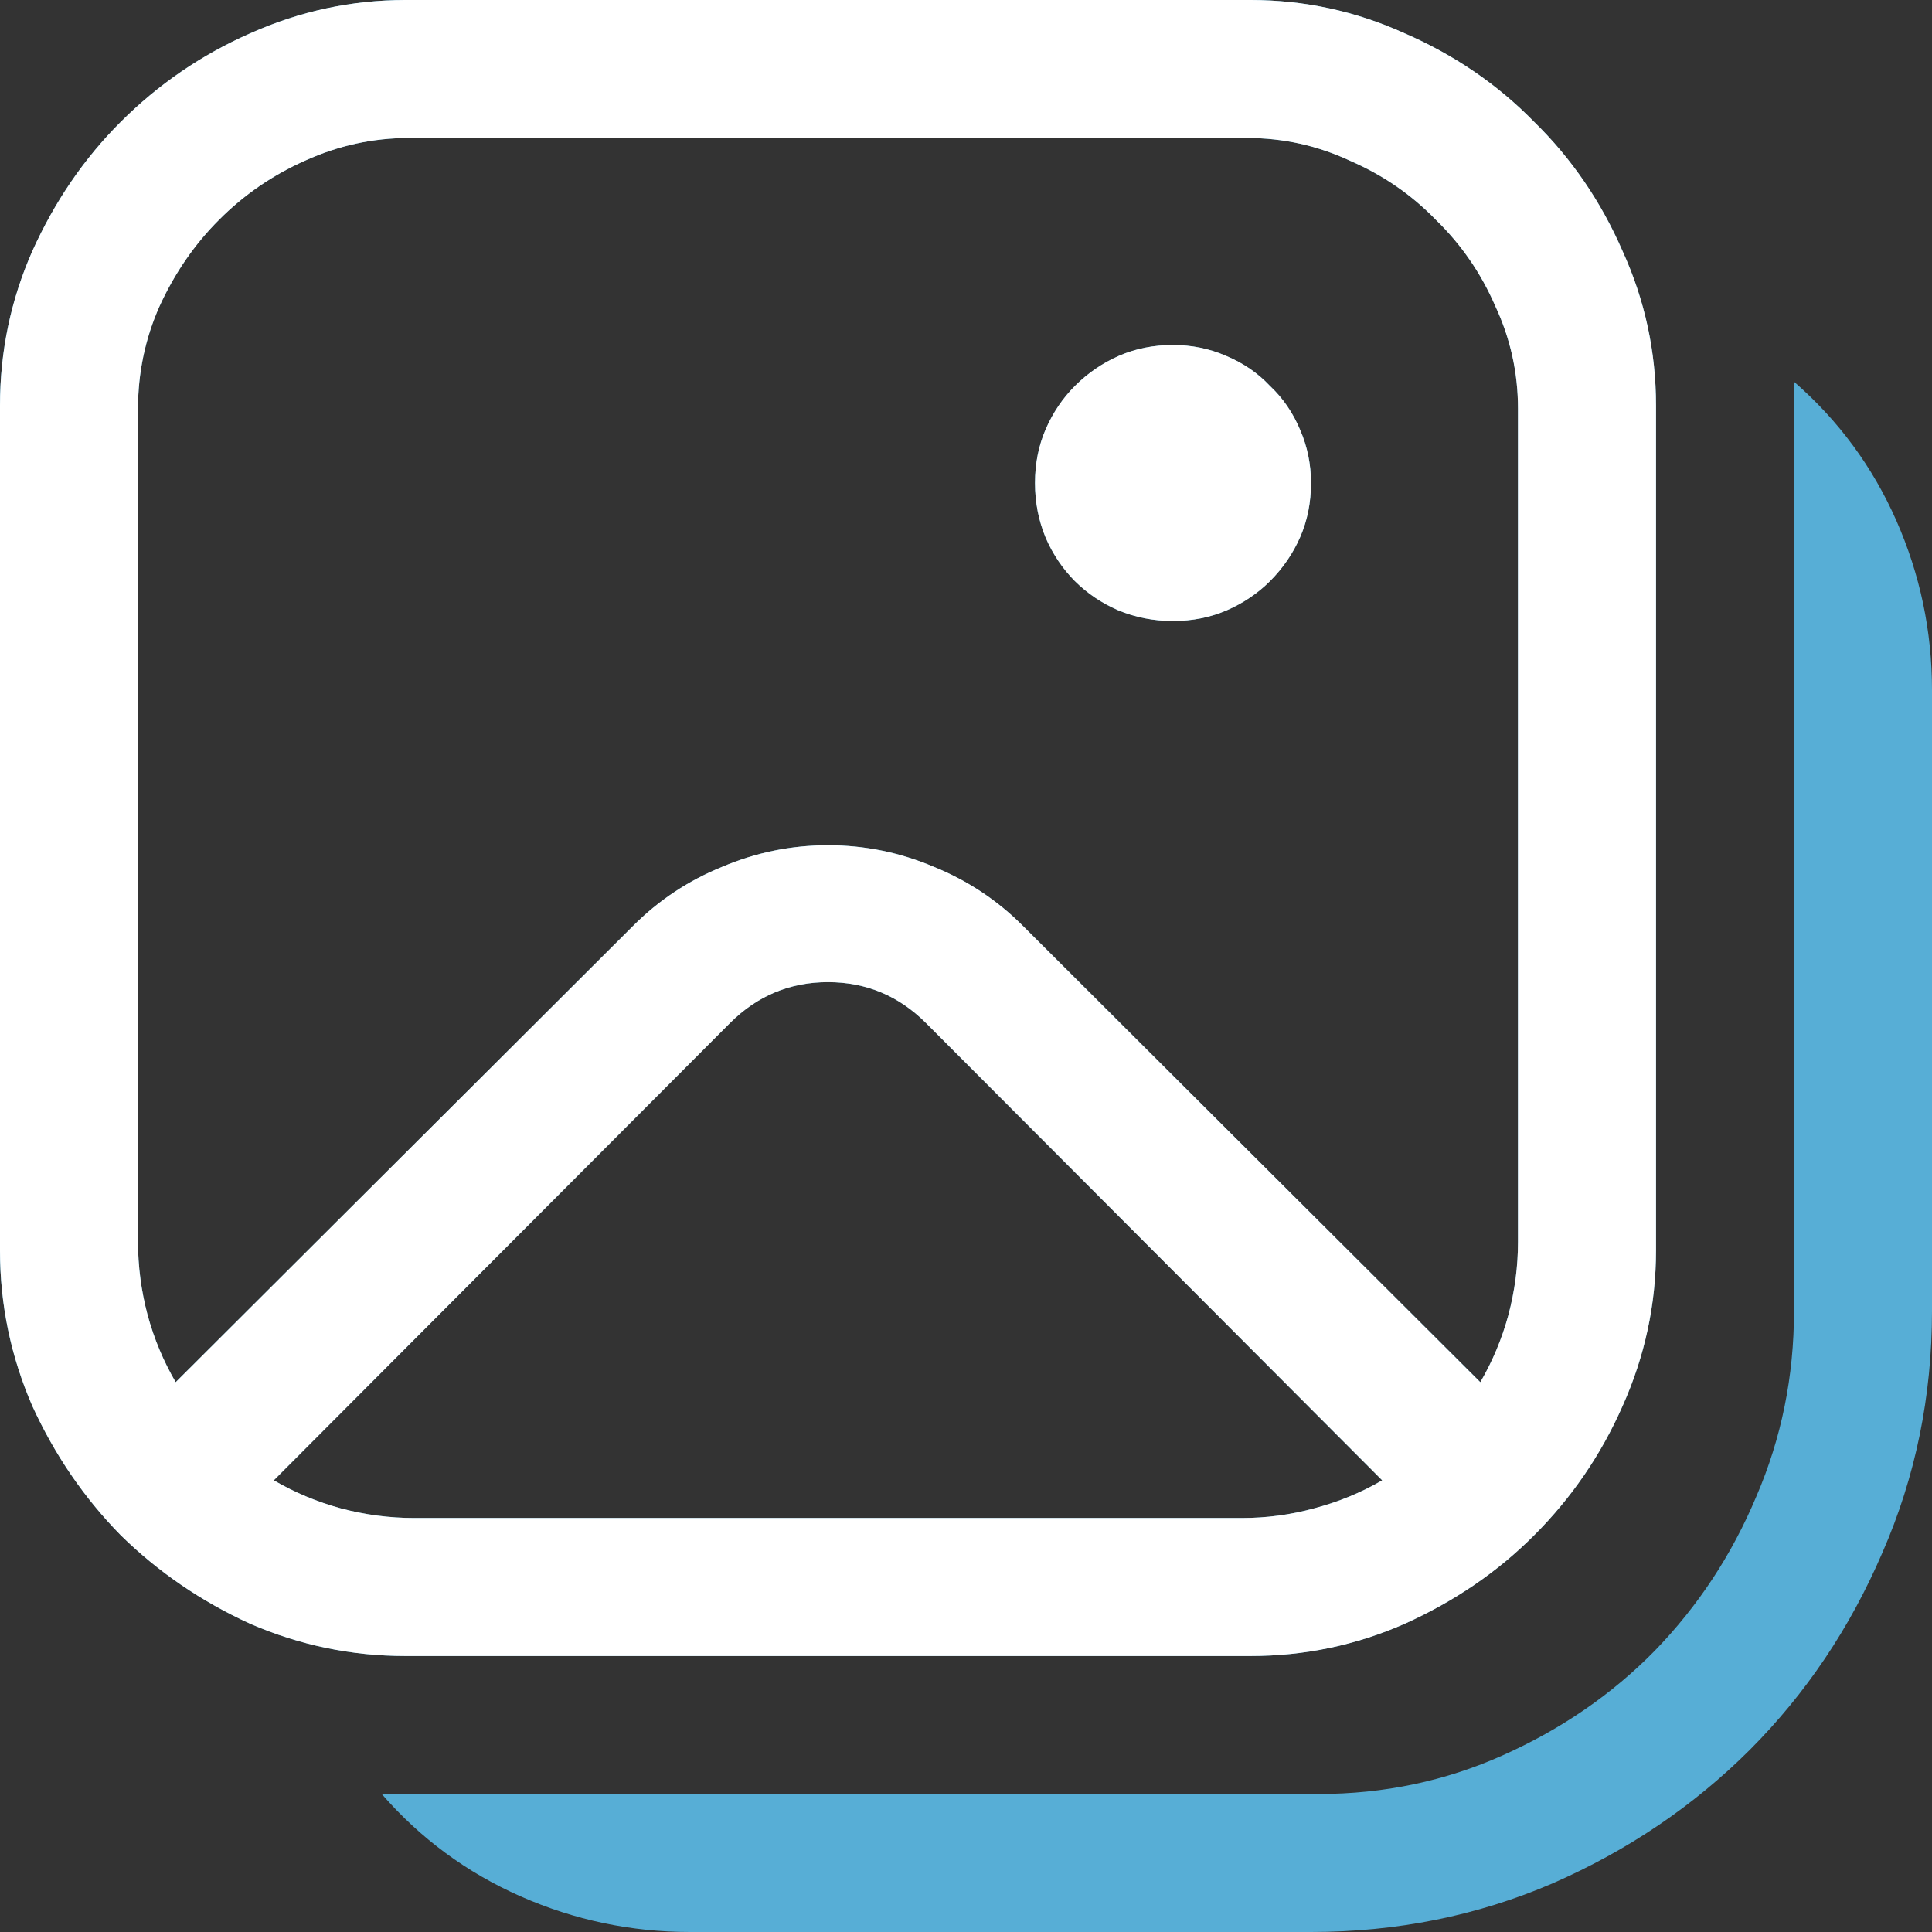 <svg width="14" height="14" viewBox="0 0 14 14" fill="none" xmlns="http://www.w3.org/2000/svg">
<rect x="0" y="0" width="14" height="14" fill="#333333" stroke="none"/>
<path d="M2.938 12C2.547 12 2.172 11.922 1.812 11.766C1.458 11.604 1.146 11.391 0.875 11.125C0.609 10.854 0.396 10.542 0.234 10.188C0.078 9.828 0 9.453 0 9.062V2.938C0 2.547 0.078 2.174 0.234 1.82C0.396 1.461 0.609 1.148 0.875 0.883C1.146 0.612 1.458 0.398 1.812 0.242C2.172 0.081 2.547 0 2.938 0H9.062C9.453 0 9.826 0.081 10.18 0.242C10.539 0.398 10.852 0.612 11.117 0.883C11.388 1.148 11.602 1.461 11.758 1.82C11.919 2.174 12 2.547 12 2.938V9.062C12 9.453 11.919 9.828 11.758 10.188C11.602 10.542 11.388 10.854 11.117 11.125C10.852 11.391 10.539 11.604 10.18 11.766C9.826 11.922 9.453 12 9.062 12H2.938ZM6 6.125C6.266 6.125 6.521 6.177 6.766 6.281C7.01 6.38 7.227 6.523 7.414 6.711L10.727 10.016C10.815 9.865 10.883 9.703 10.93 9.531C10.977 9.354 11 9.177 11 9V2.961C11 2.701 10.945 2.453 10.836 2.219C10.732 1.979 10.588 1.771 10.406 1.594C10.229 1.411 10.021 1.268 9.781 1.164C9.547 1.055 9.299 1 9.039 1H2.961C2.701 1 2.451 1.055 2.211 1.164C1.977 1.268 1.768 1.411 1.586 1.594C1.409 1.771 1.266 1.979 1.156 2.219C1.052 2.453 1 2.701 1 2.961V9C1 9.177 1.023 9.354 1.07 9.531C1.117 9.703 1.185 9.865 1.273 10.016L4.586 6.711C4.773 6.523 4.99 6.38 5.234 6.281C5.479 6.177 5.734 6.125 6 6.125ZM7.5 3.5C7.5 3.359 7.526 3.229 7.578 3.109C7.63 2.99 7.701 2.885 7.789 2.797C7.883 2.703 7.99 2.63 8.109 2.578C8.229 2.526 8.359 2.5 8.5 2.5C8.635 2.5 8.763 2.526 8.883 2.578C9.008 2.63 9.115 2.703 9.203 2.797C9.297 2.885 9.37 2.992 9.422 3.117C9.474 3.237 9.5 3.365 9.5 3.5C9.5 3.641 9.474 3.771 9.422 3.891C9.37 4.01 9.297 4.117 9.203 4.211C9.115 4.299 9.01 4.37 8.891 4.422C8.771 4.474 8.641 4.5 8.5 4.5C8.359 4.5 8.227 4.474 8.102 4.422C7.982 4.37 7.878 4.299 7.789 4.211C7.701 4.122 7.63 4.018 7.578 3.898C7.526 3.773 7.5 3.641 7.5 3.5ZM5 14C4.573 14 4.164 13.914 3.773 13.742C3.383 13.57 3.047 13.323 2.766 13H9.555C10.029 13 10.474 12.906 10.891 12.719C11.312 12.531 11.68 12.279 11.992 11.961C12.305 11.638 12.55 11.266 12.727 10.844C12.909 10.422 13 9.974 13 9.5V2.766C13.323 3.047 13.57 3.383 13.742 3.773C13.914 4.164 14 4.573 14 5V9.5C14 10.12 13.88 10.703 13.641 11.25C13.406 11.797 13.086 12.273 12.68 12.68C12.273 13.086 11.797 13.409 11.25 13.648C10.703 13.883 10.12 14 9.5 14H5ZM9 11C9.177 11 9.352 10.977 9.523 10.93C9.701 10.883 9.865 10.815 10.016 10.727L6.711 7.414C6.513 7.216 6.276 7.117 6 7.117C5.724 7.117 5.487 7.216 5.289 7.414L1.984 10.727C2.135 10.815 2.297 10.883 2.469 10.93C2.646 10.977 2.823 11 3 11H9Z" fill="#60CDFF" fill-opacity="0.8"/>
<path d="M2.938 12C2.547 12 2.172 11.922 1.812 11.766C1.458 11.604 1.146 11.391 0.875 11.125C0.609 10.854 0.396 10.542 0.234 10.188C0.078 9.828 0 9.453 0 9.062V2.938C0 2.547 0.078 2.174 0.234 1.82C0.396 1.461 0.609 1.148 0.875 0.883C1.146 0.612 1.458 0.398 1.812 0.242C2.172 0.081 2.547 0 2.938 0H9.062C9.453 0 9.826 0.081 10.18 0.242C10.539 0.398 10.852 0.612 11.117 0.883C11.388 1.148 11.602 1.461 11.758 1.82C11.919 2.174 12 2.547 12 2.938V9.062C12 9.453 11.919 9.828 11.758 10.188C11.602 10.542 11.388 10.854 11.117 11.125C10.852 11.391 10.539 11.604 10.18 11.766C9.826 11.922 9.453 12 9.062 12H2.938ZM6 6.125C6.266 6.125 6.521 6.177 6.766 6.281C7.01 6.38 7.227 6.523 7.414 6.711L10.727 10.016C10.815 9.865 10.883 9.703 10.93 9.531C10.977 9.354 11 9.177 11 9V2.961C11 2.701 10.945 2.453 10.836 2.219C10.732 1.979 10.588 1.771 10.406 1.594C10.229 1.411 10.021 1.268 9.781 1.164C9.547 1.055 9.299 1 9.039 1H2.961C2.701 1 2.451 1.055 2.211 1.164C1.977 1.268 1.768 1.411 1.586 1.594C1.409 1.771 1.266 1.979 1.156 2.219C1.052 2.453 1 2.701 1 2.961V9C1 9.177 1.023 9.354 1.07 9.531C1.117 9.703 1.185 9.865 1.273 10.016L4.586 6.711C4.773 6.523 4.99 6.38 5.234 6.281C5.479 6.177 5.734 6.125 6 6.125ZM7.5 3.5C7.5 3.359 7.526 3.229 7.578 3.109C7.63 2.99 7.701 2.885 7.789 2.797C7.883 2.703 7.99 2.63 8.109 2.578C8.229 2.526 8.359 2.5 8.5 2.5C8.635 2.5 8.763 2.526 8.883 2.578C9.008 2.63 9.115 2.703 9.203 2.797C9.297 2.885 9.37 2.992 9.422 3.117C9.474 3.237 9.5 3.365 9.5 3.5C9.5 3.641 9.474 3.771 9.422 3.891C9.37 4.01 9.297 4.117 9.203 4.211C9.115 4.299 9.01 4.37 8.891 4.422C8.771 4.474 8.641 4.5 8.5 4.5C8.359 4.5 8.227 4.474 8.102 4.422C7.982 4.37 7.878 4.299 7.789 4.211C7.701 4.122 7.63 4.018 7.578 3.898C7.526 3.773 7.5 3.641 7.5 3.5ZM9 11C9.177 11 9.352 10.977 9.523 10.93C9.701 10.883 9.865 10.815 10.016 10.727L6.711 7.414C6.513 7.216 6.276 7.117 6 7.117C5.724 7.117 5.487 7.216 5.289 7.414L1.984 10.727C2.135 10.815 2.297 10.883 2.469 10.93C2.646 10.977 2.823 11 3 11H9Z" fill="white"/>
</svg>
